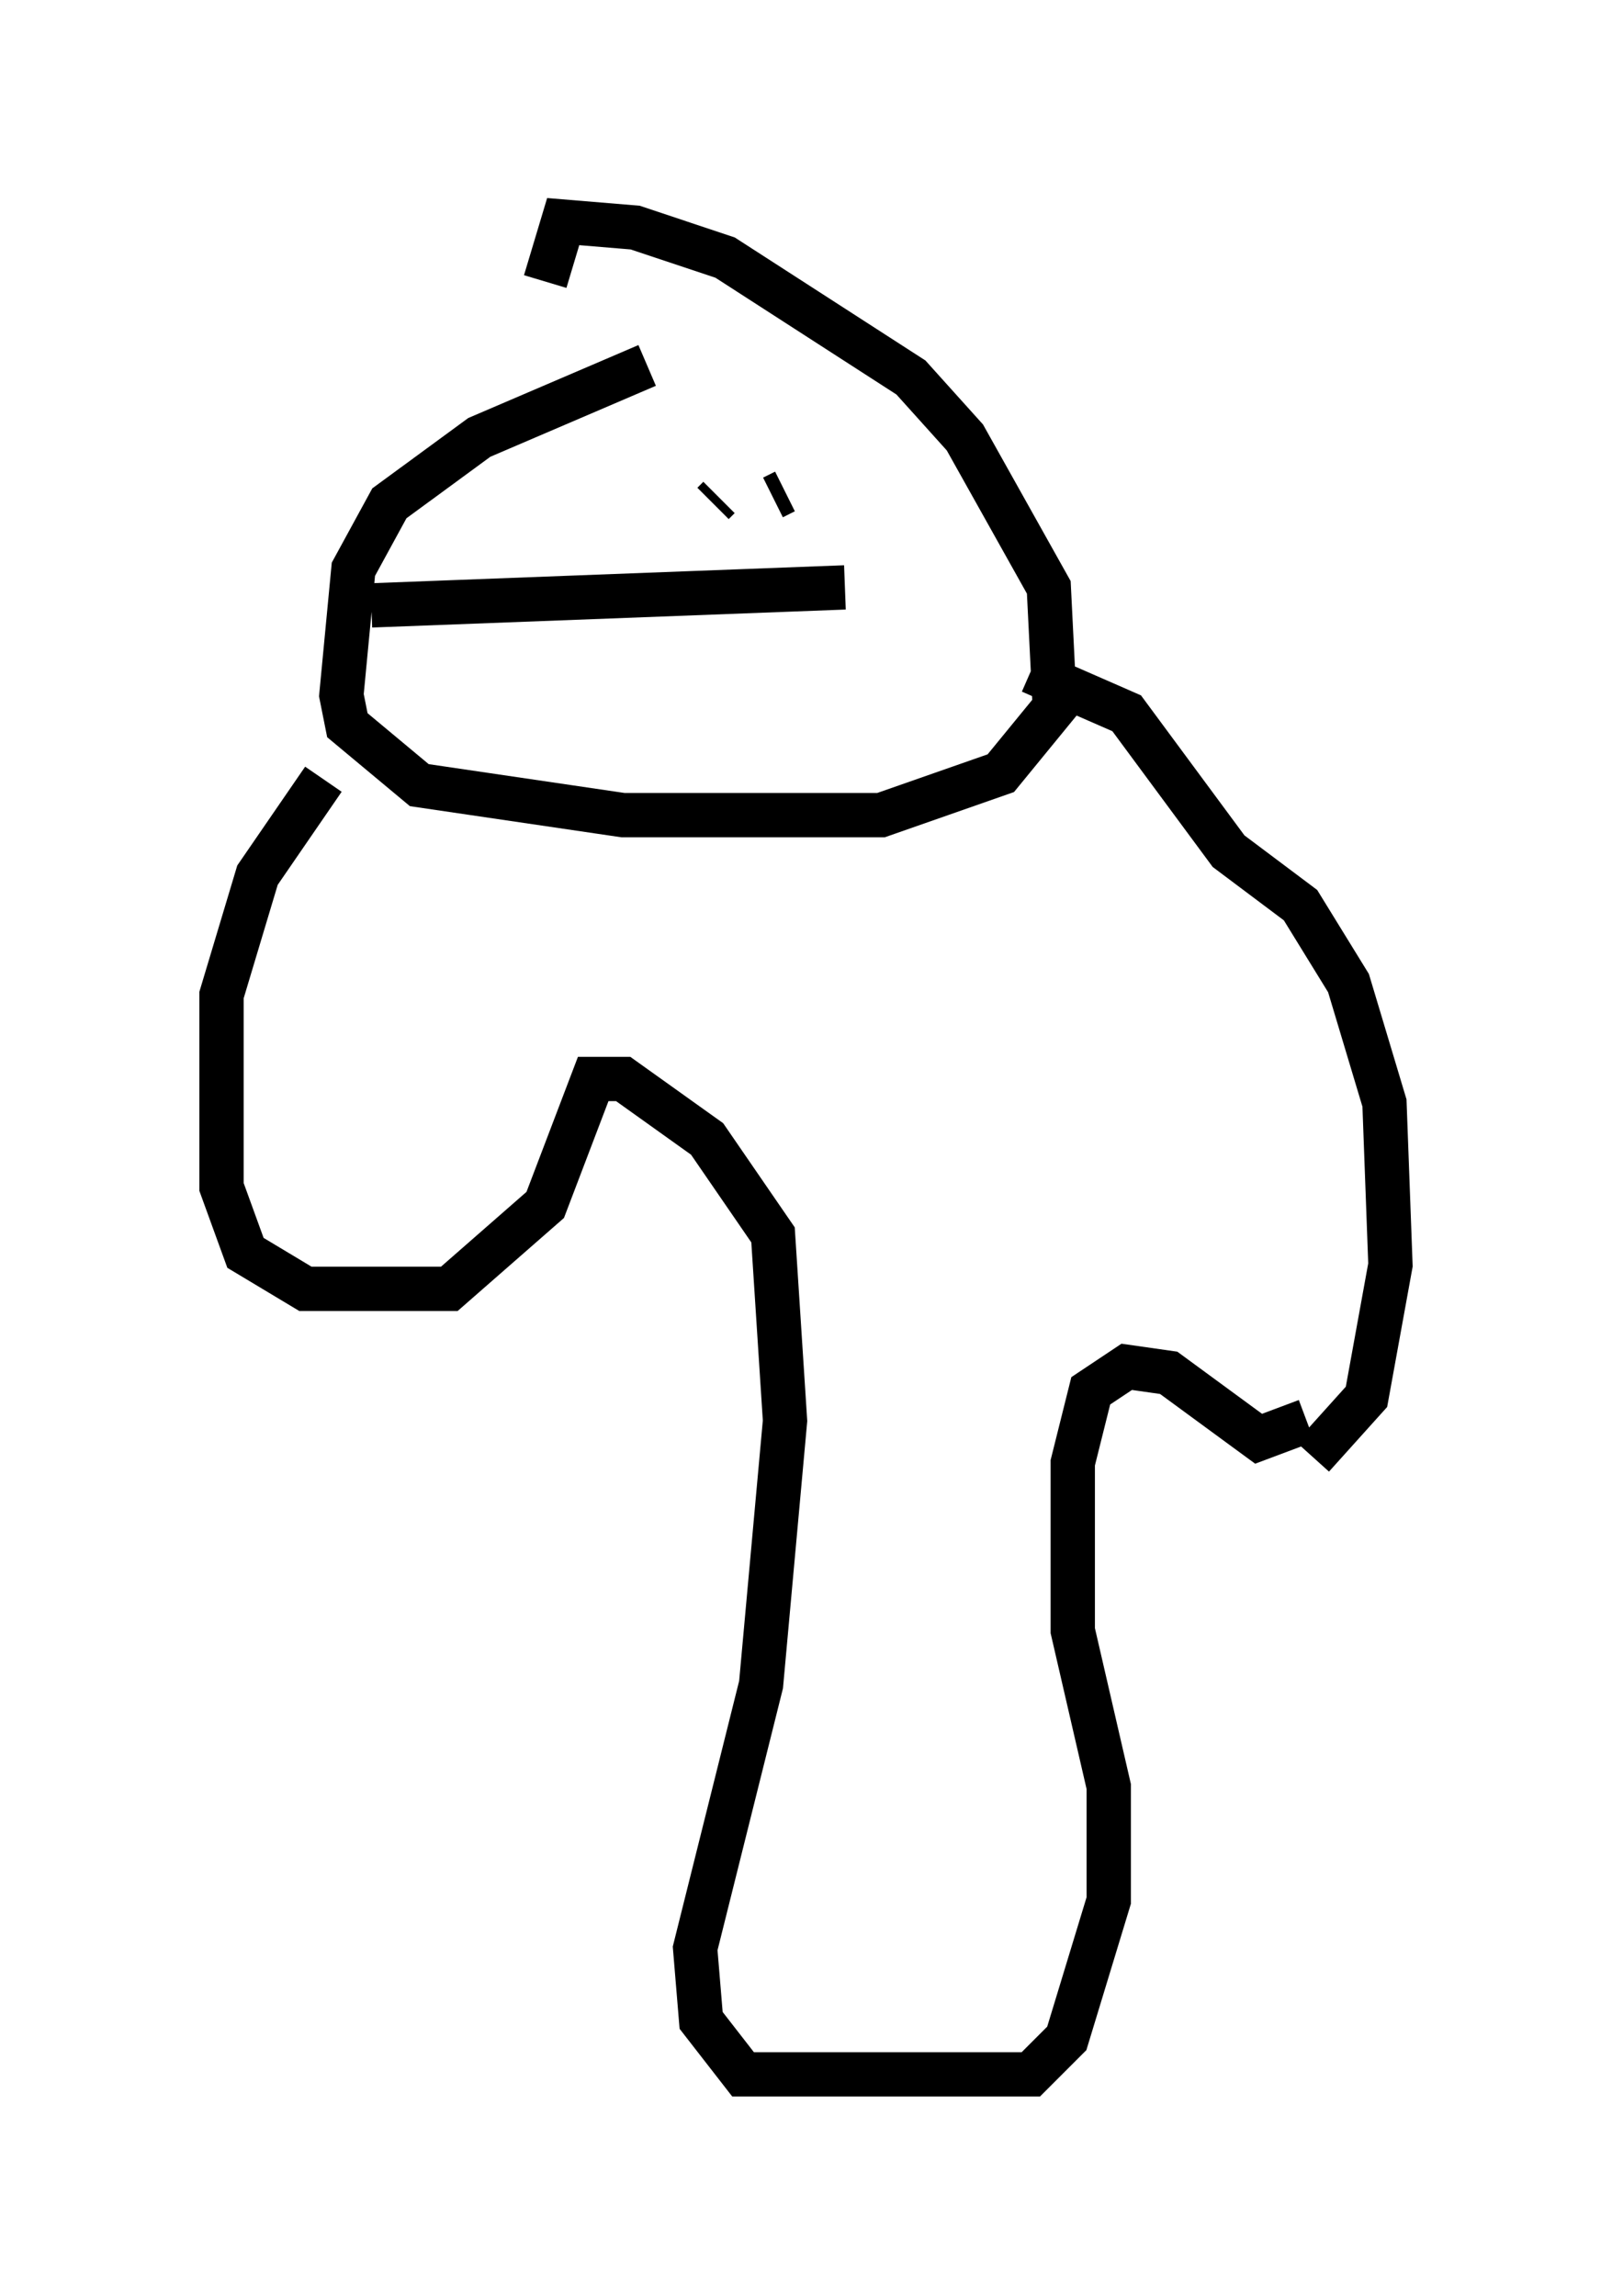 <?xml version="1.0" encoding="utf-8" ?>
<svg baseProfile="full" height="51.813" version="1.1" width="36.387" xmlns="http://www.w3.org/2000/svg" xmlns:ev="http://www.w3.org/2001/xml-events" xmlns:xlink="http://www.w3.org/1999/xlink"><defs /><rect fill="white" height="51.813" width="36.387" x="0" y="0" /><path d="M19.073, 8.112 m-4.465, 0.135 l-3.789, 1.624 -2.03, 1.488 l-0.812, 1.488 -0.271, 2.842 l0.135, 0.677 1.624, 1.353 l4.601, 0.677 5.819, 0.0 l2.706, -0.947 1.218, -1.488 l-0.135, -2.706 -1.894, -3.383 l-1.218, -1.353 -4.195, -2.706 l-2.03, -0.677 -1.624, -0.135 l-0.406, 1.353 m2.571, 5.413 l0.0, 0.0 m1.488, -0.406 l0.0, 0.0 m-4.33, 0.541 l0.0, 0.0 m4.059, -0.541 l0.135, -0.135 m0.677, 0.135 l0.0, 0.0 m0.541, -0.135 l0.271, -0.135 m1.353, 2.165 l-10.69, 0.406 m14.885, 1.488 l2.165, 0.947 2.3, 3.112 l1.624, 1.218 1.083, 1.759 l0.812, 2.706 0.135, 3.654 l-0.541, 2.977 -1.218, 1.353 m-22.327, -15.291 l-1.488, 2.165 -0.812, 2.706 l0.0, 4.33 0.541, 1.488 l1.353, 0.812 3.248, 0.0 l2.165, -1.894 1.083, -2.842 l0.677, 0.0 1.894, 1.353 l1.488, 2.165 0.271, 4.195 l-0.541, 5.954 -1.488, 5.954 l0.135, 1.624 0.947, 1.218 l6.495, 0.0 0.812, -0.812 l0.947, -3.112 0.0, -2.571 l-0.812, -3.518 0.0, -3.789 l0.406, -1.624 0.812, -0.541 l0.947, 0.135 2.03, 1.488 l1.083, -0.406 " fill="none" stroke="black" stroke-width="1" /></svg>
